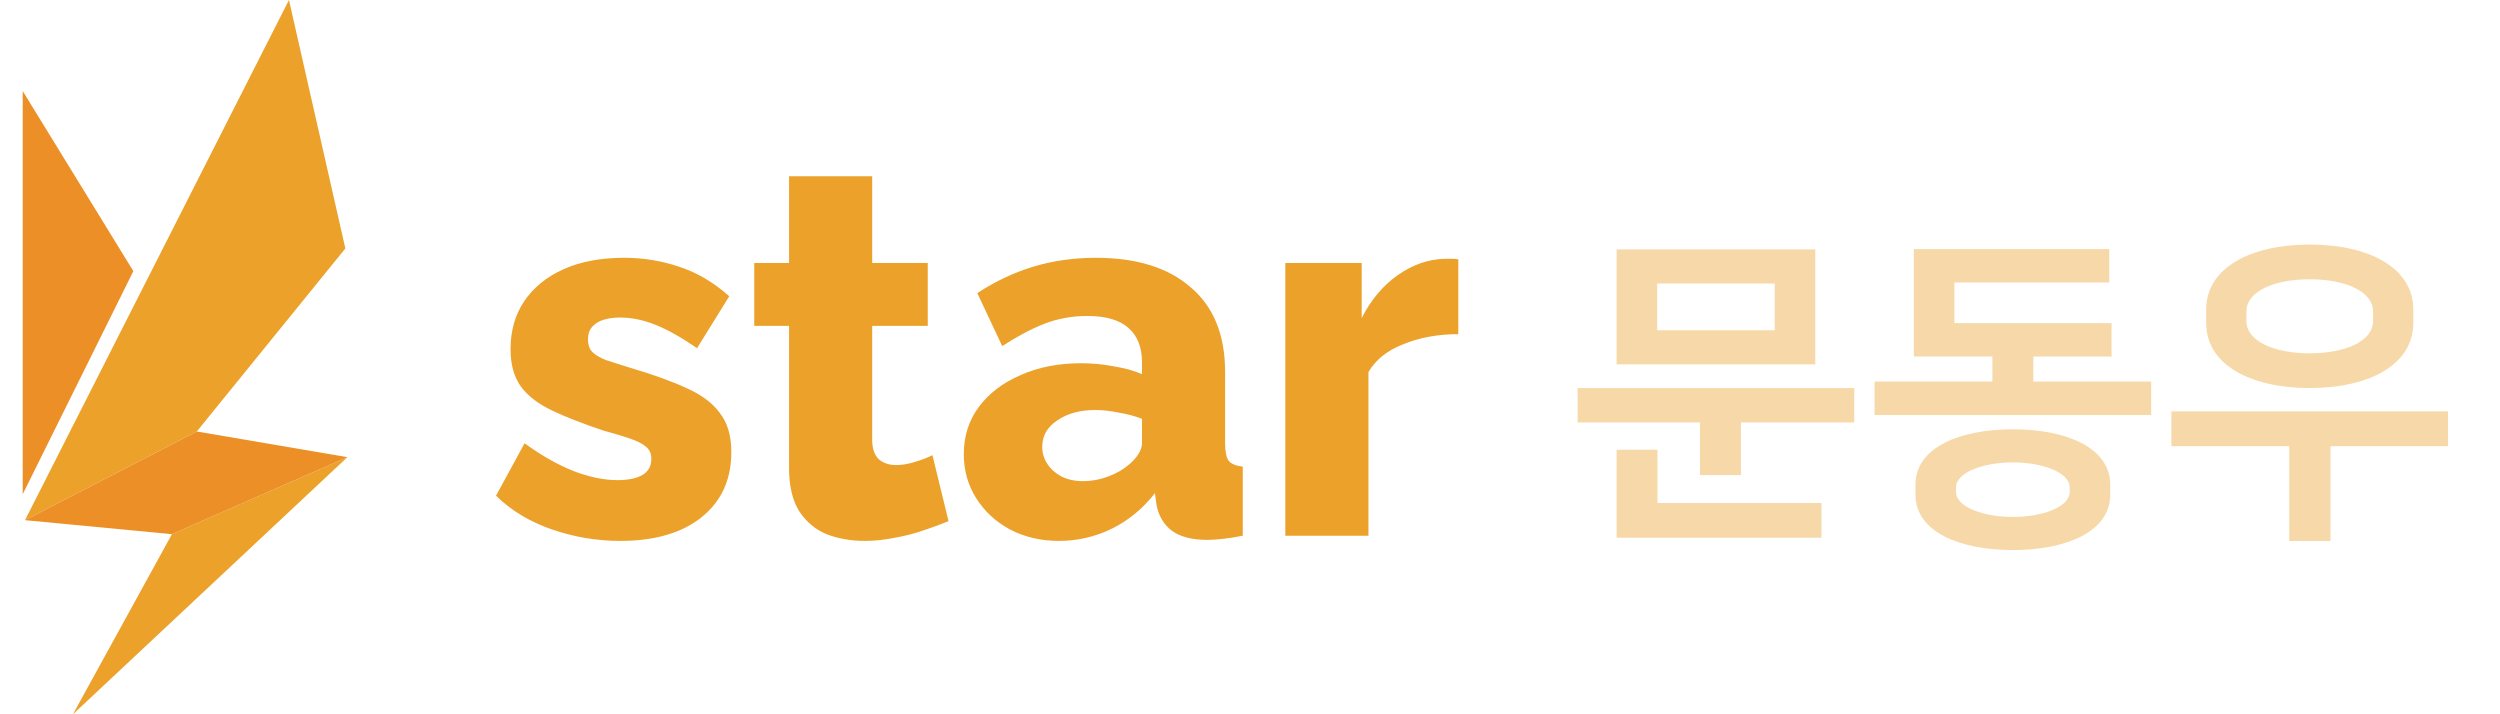 <svg width="77" height="22" viewBox="0 0 77 22" fill="none" xmlns="http://www.w3.org/2000/svg">
<g clip-path="url(#clip0_2826_33366)">
<path d="M0.699 15.223L4.107 8.351L0.699 2.803V15.223Z" fill="#EC8F26"/>
<path d="M2.246 22L10.699 14.081L5.295 16.453L2.246 22Z" fill="#EBA12A"/>
<path d="M8.9 0L0.77 16.021L6.061 13.29L10.637 7.652L8.9 0Z" fill="#EBA12A"/>
<path d="M6.061 13.29L0.77 16.021L5.295 16.453L10.699 14.081L6.061 13.29Z" fill="#EC8F26"/>
</g>
<path d="M19.101 16.66C18.386 16.66 17.687 16.543 17.005 16.308C16.322 16.073 15.746 15.727 15.277 15.268L16.157 13.652C16.669 14.025 17.165 14.308 17.645 14.5C18.135 14.692 18.594 14.788 19.021 14.788C19.351 14.788 19.607 14.735 19.789 14.628C19.97 14.521 20.061 14.356 20.061 14.132C20.061 13.972 20.007 13.849 19.901 13.764C19.794 13.668 19.629 13.583 19.405 13.508C19.191 13.433 18.925 13.353 18.605 13.268C17.965 13.055 17.431 12.847 17.005 12.644C16.578 12.441 16.258 12.196 16.045 11.908C15.831 11.609 15.725 11.225 15.725 10.756C15.725 10.191 15.863 9.7 16.141 9.284C16.429 8.857 16.834 8.527 17.357 8.292C17.879 8.057 18.503 7.94 19.229 7.94C19.805 7.94 20.365 8.031 20.909 8.212C21.463 8.393 21.981 8.697 22.461 9.124L21.469 10.724C20.989 10.393 20.562 10.153 20.189 10.004C19.815 9.855 19.453 9.78 19.101 9.78C18.919 9.78 18.754 9.801 18.605 9.844C18.455 9.887 18.333 9.961 18.237 10.068C18.151 10.164 18.109 10.292 18.109 10.452C18.109 10.612 18.151 10.74 18.237 10.836C18.333 10.932 18.477 11.017 18.669 11.092C18.871 11.156 19.122 11.236 19.421 11.332C20.114 11.535 20.69 11.743 21.149 11.956C21.607 12.159 21.949 12.415 22.173 12.724C22.407 13.023 22.525 13.423 22.525 13.924C22.525 14.777 22.215 15.449 21.597 15.94C20.989 16.42 20.157 16.66 19.101 16.66ZM29.215 16.052C28.981 16.148 28.719 16.244 28.431 16.34C28.154 16.436 27.861 16.511 27.551 16.564C27.242 16.628 26.938 16.66 26.639 16.66C26.213 16.66 25.818 16.591 25.455 16.452C25.103 16.303 24.821 16.063 24.607 15.732C24.405 15.401 24.303 14.964 24.303 14.42V10.036H23.231V8.1H24.303V5.428H26.863V8.1H28.575V10.036H26.863V13.54C26.863 13.817 26.933 14.02 27.071 14.148C27.21 14.265 27.386 14.324 27.599 14.324C27.781 14.324 27.973 14.292 28.175 14.228C28.389 14.164 28.57 14.095 28.719 14.02L29.215 16.052ZM29.685 13.988C29.685 13.433 29.839 12.948 30.149 12.532C30.458 12.116 30.885 11.791 31.429 11.556C31.973 11.311 32.597 11.188 33.301 11.188C33.642 11.188 33.978 11.22 34.309 11.284C34.639 11.337 34.927 11.417 35.173 11.524V11.156C35.173 10.697 35.034 10.345 34.757 10.1C34.479 9.855 34.058 9.732 33.493 9.732C33.023 9.732 32.581 9.812 32.165 9.972C31.759 10.132 31.327 10.361 30.869 10.66L30.101 9.028C30.655 8.665 31.231 8.393 31.829 8.212C32.437 8.031 33.077 7.94 33.749 7.94C35.007 7.94 35.983 8.244 36.677 8.852C37.381 9.449 37.733 10.319 37.733 11.46V13.652C37.733 13.908 37.77 14.089 37.845 14.196C37.93 14.292 38.074 14.351 38.277 14.372V16.5C38.063 16.543 37.861 16.575 37.669 16.596C37.487 16.617 37.327 16.628 37.189 16.628C36.709 16.628 36.341 16.532 36.085 16.34C35.839 16.148 35.685 15.887 35.621 15.556L35.573 15.188C35.199 15.668 34.751 16.036 34.229 16.292C33.717 16.537 33.178 16.66 32.613 16.66C32.058 16.66 31.557 16.543 31.109 16.308C30.671 16.073 30.325 15.753 30.069 15.348C29.813 14.943 29.685 14.489 29.685 13.988ZM34.773 14.308C34.89 14.212 34.986 14.105 35.061 13.988C35.135 13.871 35.173 13.759 35.173 13.652V12.9C34.959 12.815 34.719 12.751 34.453 12.708C34.197 12.655 33.957 12.628 33.733 12.628C33.263 12.628 32.874 12.735 32.565 12.948C32.255 13.151 32.101 13.423 32.101 13.764C32.101 13.956 32.154 14.132 32.261 14.292C32.367 14.452 32.511 14.58 32.693 14.676C32.885 14.772 33.109 14.82 33.365 14.82C33.621 14.82 33.877 14.772 34.133 14.676C34.389 14.58 34.602 14.457 34.773 14.308ZM44.916 10.292C44.297 10.292 43.737 10.393 43.236 10.596C42.734 10.788 42.372 11.076 42.148 11.46V16.5H39.588V8.1H41.94V9.796C42.228 9.231 42.601 8.788 43.06 8.468C43.518 8.148 43.998 7.983 44.5 7.972C44.617 7.972 44.702 7.972 44.756 7.972C44.82 7.972 44.873 7.977 44.916 7.988V10.292Z" fill="#EBA12A"/>
<path d="M49.791 7.682H55.911V11.222H49.791V7.682ZM51.041 8.732V10.172H54.661V8.732H51.041ZM48.591 11.952H57.111V13.012H53.621V14.632H52.361V13.012H48.591V11.952ZM51.051 13.852V15.492H56.101V16.562H49.791V13.852H51.051ZM64.966 7.672V8.702H60.196V9.952H65.036V10.982H62.626V11.752H66.256V12.782H57.736V11.752H61.366V10.982H58.946V7.672H64.966ZM61.996 16.942C60.376 16.942 58.996 16.392 58.996 15.232V14.932C58.996 13.772 60.376 13.222 61.996 13.222C63.616 13.222 64.996 13.772 64.996 14.932V15.232C64.996 16.392 63.616 16.942 61.996 16.942ZM61.996 14.242C61.106 14.242 60.246 14.542 60.246 15.012V15.152C60.246 15.622 61.106 15.922 61.996 15.922C62.886 15.922 63.746 15.622 63.746 15.152V15.012C63.746 14.542 62.886 14.242 61.996 14.242ZM66.88 12.672H75.4V13.742H71.78V16.662H70.51V13.742H66.88V12.672ZM71.14 11.952C69.31 11.952 67.95 11.232 67.95 9.952V9.532C67.95 8.252 69.31 7.532 71.14 7.532C72.97 7.532 74.33 8.252 74.33 9.532V9.952C74.33 11.232 72.97 11.952 71.14 11.952ZM71.14 8.602C70.03 8.602 69.19 8.982 69.19 9.592V9.892C69.19 10.502 70.03 10.882 71.14 10.882C72.25 10.882 73.09 10.502 73.09 9.892V9.592C73.09 8.982 72.25 8.602 71.14 8.602Z" fill="#EBA12A" fill-opacity="0.4"/>
<defs>
<clipPath id="clip0_2826_33366">
<rect width="10" height="22" fill="white" transform="translate(0.699)"/>
</clipPath>
</defs>
</svg>
